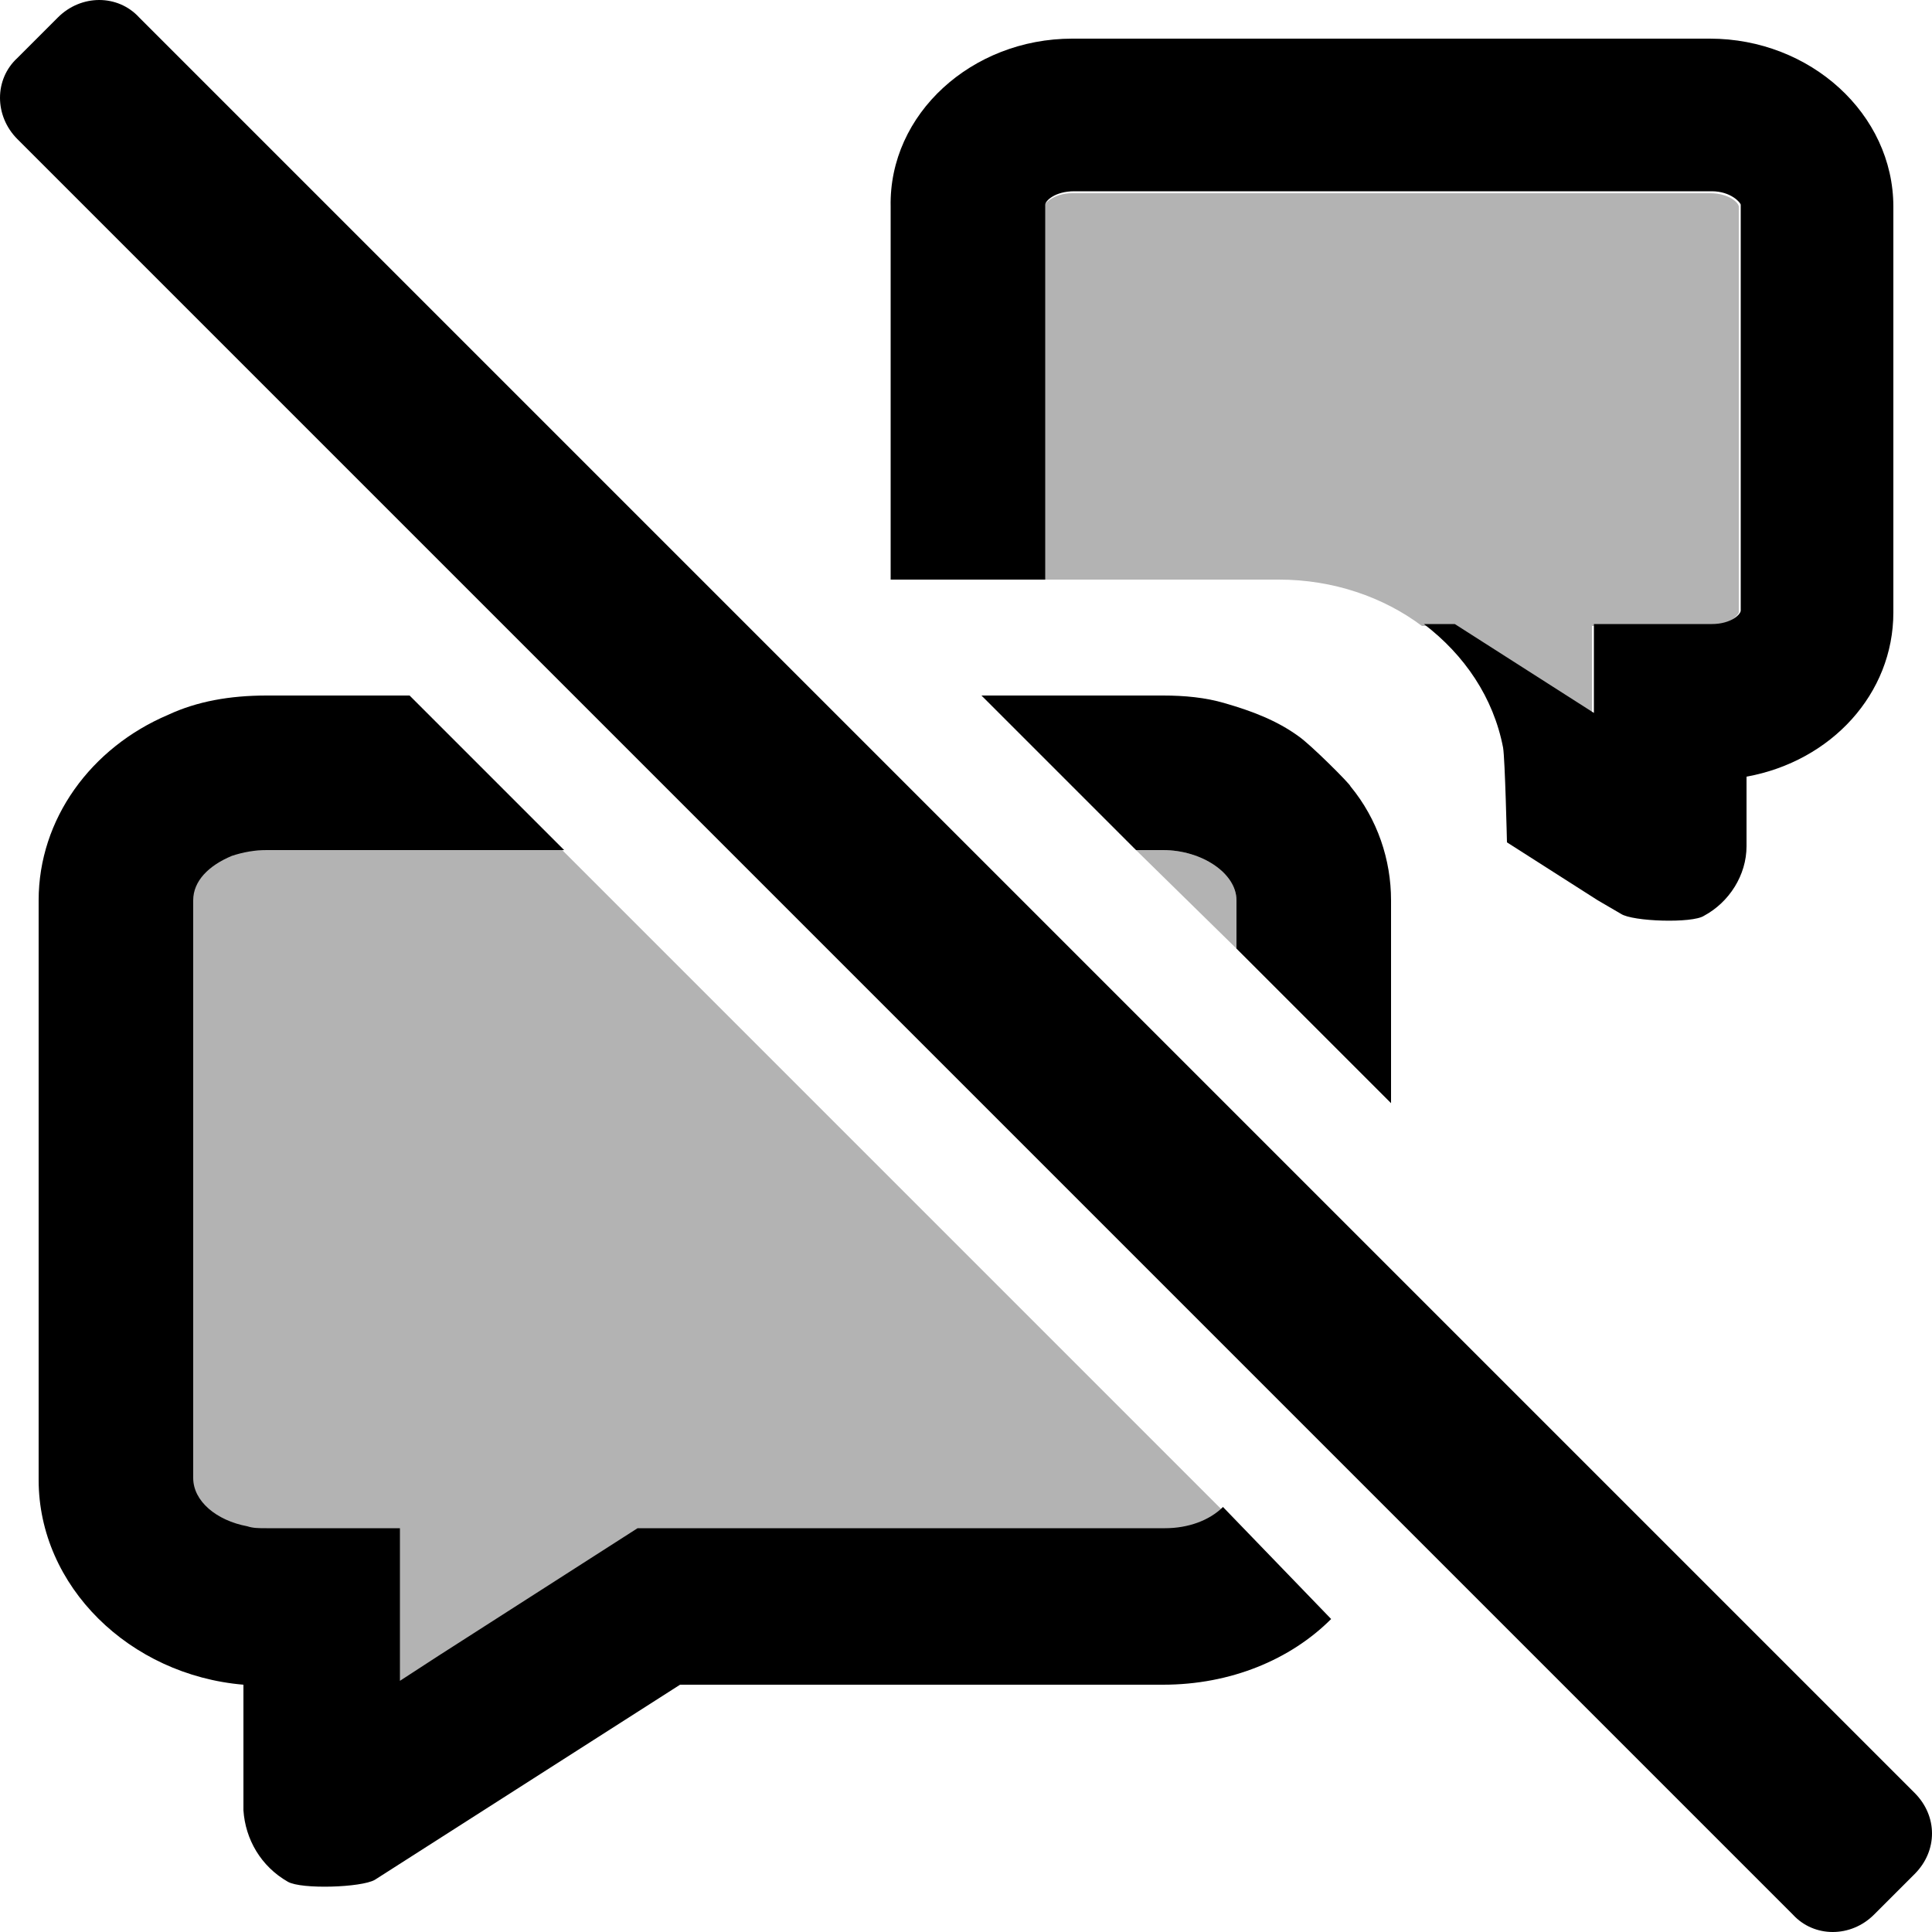 <svg id="twrp-dcom-twrp-cs-dt" viewBox="0 0 100 100"><path style="fill-opacity:0.3;" d="M90,10.7v21c0,0.1-0.5,0.7-1.5,0.7h-6.1V37l-7.2-4.6h-1.6c-2-1.5-4.6-2.4-7.4-2.4H54V10.7c0-0.1,0.5-0.7,1.5-0.7h33C89.5,10,90,10.5,90,10.7z"/><path d="M98,10.7v21c0,4.2-3.2,7.7-7.6,8.5l0,3.6c0,1.5-0.9,2.9-2.2,3.6c-0.6,0.4-3.7,0.3-4.3-0.1l-1.2-0.7l-4.7-3c0,0-0.1-4.3-0.2-4.9c-0.5-2.6-2-4.8-4.1-6.4h1.6l7.2,4.6v-4.6h6.1c1,0,1.5-0.5,1.5-0.7v-21c0-0.1-0.5-0.7-1.5-0.7h-33c-1,0-1.5,0.5-1.5,0.7V30h-8V10.7C46,5.9,50.3,2,55.5,2h33C93.7,2,98,5.9,98,10.7z"/><path d="M72,46.6v10.5l-8-8v-2.5c0-1.4-1.8-2.6-3.8-2.6h-1.4l-8-8h9.4c1.1,0,2.2,0.1,3.2,0.4c1.4,0.4,2.7,0.9,3.8,1.7c0.6,0.4,2.7,2.5,2.7,2.6C71.3,42.4,72,44.5,72,46.6z"/><path style="fill-opacity:0.3;" d="M63.2,78.1c-0.7,0.7-1.8,1.1-3,1.1H32.9l-10.3,6.6l-2,1.3v-7.9h-6.9c-0.3,0-0.7,0-1-0.1c-1.5-0.3-2.8-1.4-2.8-2.5V46.6c0-1,0.8-1.9,2-2.3c0.5-0.2,1.1-0.3,1.8-0.3h15.4L63.2,78.1z"/><path d="M68.9,83.8c-2.1,2.1-5.2,3.4-8.7,3.4h-25L19.4,97.3c-0.7,0.4-3.8,0.5-4.5,0.1c-1.4-0.8-2.2-2.2-2.3-3.7l0-6.5C6.7,86.7,2,82.1,2,76.6V46.6c0-4.2,2.7-7.9,6.7-9.6c1.5-0.7,3.2-1,5.1-1h7.4l8,8H13.8c-0.6,0-1.2,0.1-1.8,0.3c-1.2,0.5-2,1.3-2,2.3v29.9c0,1.2,1.2,2.2,2.8,2.5c0.3,0.1,0.6,0.1,1,0.1h6.9v7.9l2-1.3l10.3-6.6h27.3c1.2,0,2.3-0.4,3-1.1L68.9,83.8z"/><path style="fill-opacity:0.3;" d="M64,46.6v2.5L58.8,44h1.4C62.2,44,64,45.2,64,46.6z"/><path d="M99.1,97L97,99.1c-1.2,1.2-3.1,1.2-4.2,0L0.9,7.2C-0.3,6-0.3,4.1,0.9,3L3,0.9c1.2-1.2,3.1-1.2,4.2,0l91.9,91.9C100.3,94,100.3,95.8,99.1,97z"/></svg>
